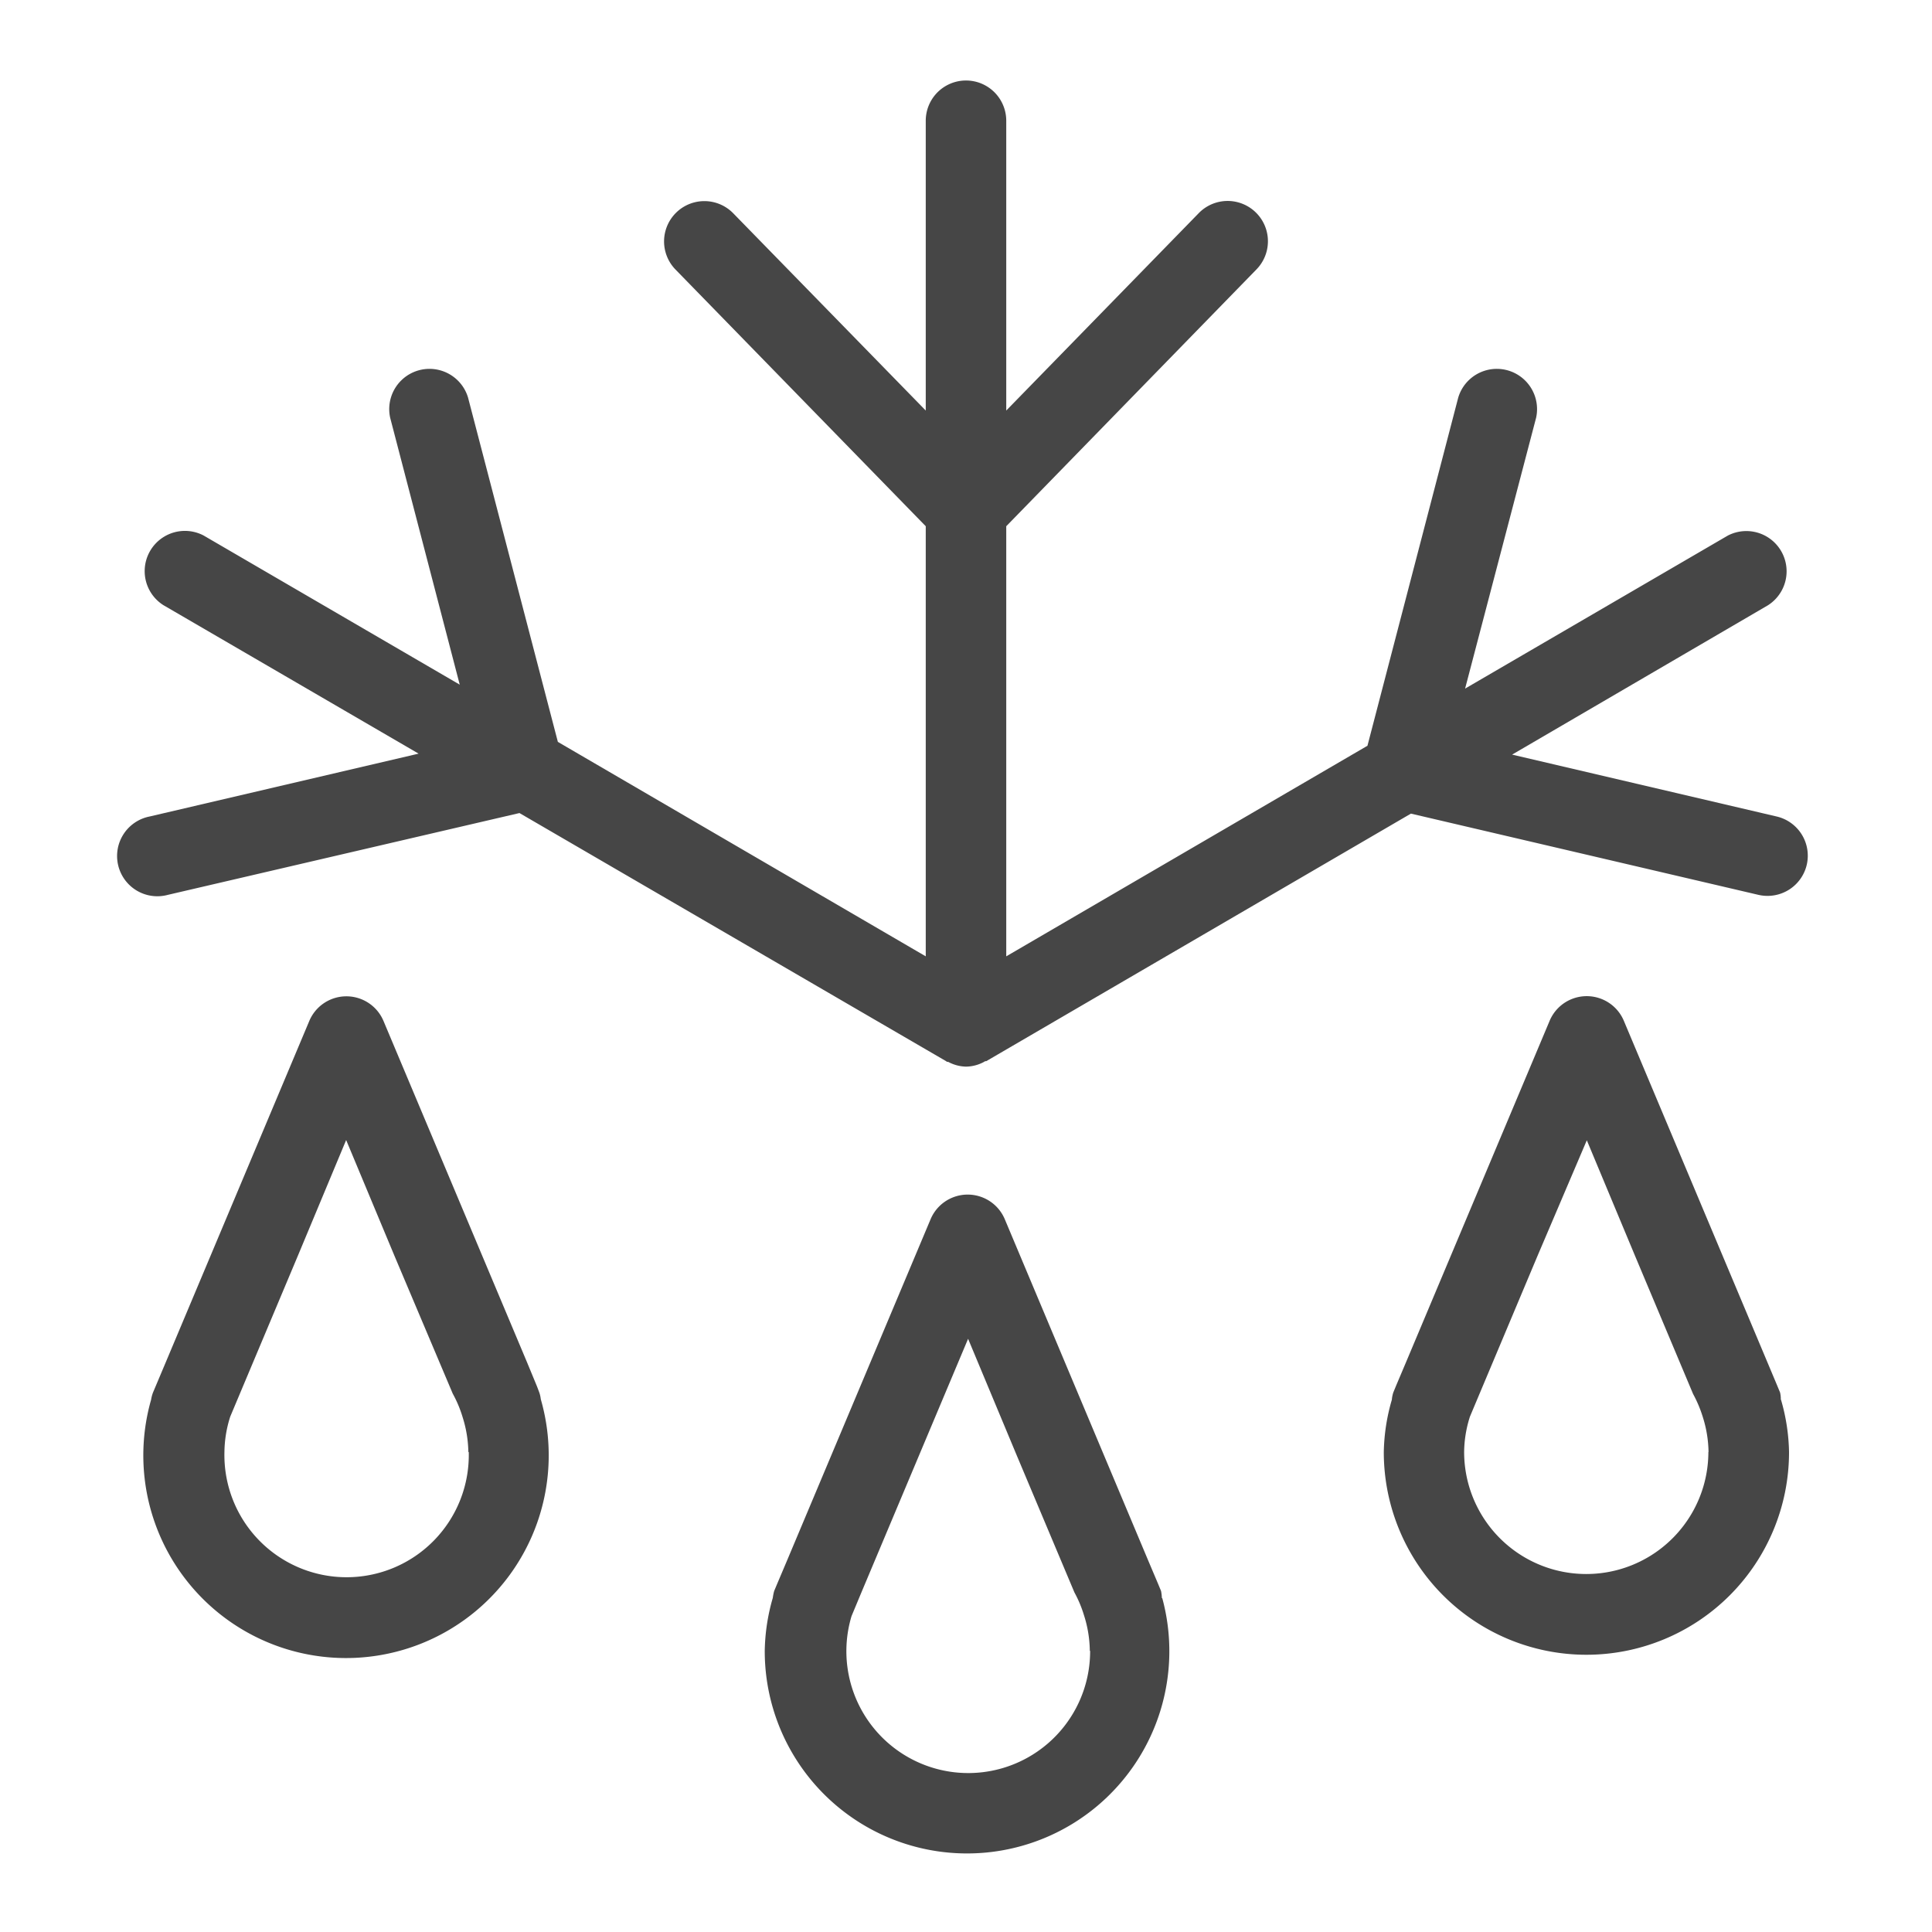 <svg id="Image" xmlns="http://www.w3.org/2000/svg" viewBox="0 0 24 24">
  <path d="M22.444,10.743a.5.5,0,0,1-.487.386.5.5,0,0,1-.114-.013l-4.316-1.009-5.275,3.075h0c-.008,0-.017,0-.026.008A.481.481,0,0,1,12,13.25h0a.485.485,0,0,1-.221-.059c-.009,0-.018,0-.025-.008h0L6.453,10.1,2.086,11.116a.5.5,0,1,1-.228-.973L5.2,9.362,2.029,7.517a.5.5,0,0,1,.5-.865L5.711,8.505,4.847,5.19a.5.5,0,0,1,.967-.252L6.93,9.216,11.5,11.88V6.537L8.392,3.349a.5.5,0,1,1,.716-.7L11.5,5.1V1.5a.5.5,0,0,1,1,0V5.1l2.392-2.453a.5.5,0,0,1,.716.7L12.5,6.537V11.88l4.487-2.616,1.128-4.326a.5.5,0,0,1,.967.252L18.2,8.554l3.262-1.9a.5.5,0,0,1,.5.865L18.784,9.374l3.287.769A.5.5,0,0,1,22.444,10.743ZM6.718,17.382a2.518,2.518,0,1,1-4.841.006A.463.463,0,0,1,1.9,17.3l.038-.09.118-.28,1.786-4.247a.5.5,0,0,1,.922,0l1.783,4.24.124.3L6.7,17.3A.4.4,0,0,1,6.718,17.382Zm-.9.657a1.5,1.5,0,0,0-.072-.437,1.483,1.483,0,0,0-.122-.29L4.9,15.6l-.6-1.438-.6,1.438-.719,1.71-.121.288a1.483,1.483,0,0,0-.072.438,1.518,1.518,0,1,0,3.035,0Zm16.306-.652a2.464,2.464,0,0,1,.1.652,2.517,2.517,0,1,1-5.034,0,2.457,2.457,0,0,1,.1-.651.4.4,0,0,1,.018-.09l.037-.09.119-.281,1.786-4.246a.5.5,0,0,1,.922,0l1.784,4.243.121.288.036.087A.382.382,0,0,1,22.122,17.387Zm-.9.652a1.5,1.5,0,0,0-.073-.442,1.549,1.549,0,0,0-.119-.281l-.72-1.713-.6-1.438L19.1,15.6l-.719,1.71-.121.288a1.483,1.483,0,0,0-.072.438,1.517,1.517,0,1,0,3.034,0Zm-6.786,1.813a2.513,2.513,0,1,1-4.938.653,2.494,2.494,0,0,1,.1-.656.609.609,0,0,1,.017-.085l.036-.086.122-.288,1.785-4.244a.5.5,0,0,1,.922,0l1.783,4.243.122.288.036.087A.517.517,0,0,1,14.433,19.852Zm-.9.653a1.5,1.5,0,0,0-.073-.442,1.478,1.478,0,0,0-.118-.281l-.721-1.713-.6-1.438-.605,1.438-.718,1.707-.125.3a1.514,1.514,0,1,0,2.964.434Z" class="aw-theme-iconOutline" fill="#464646"/>
</svg>

